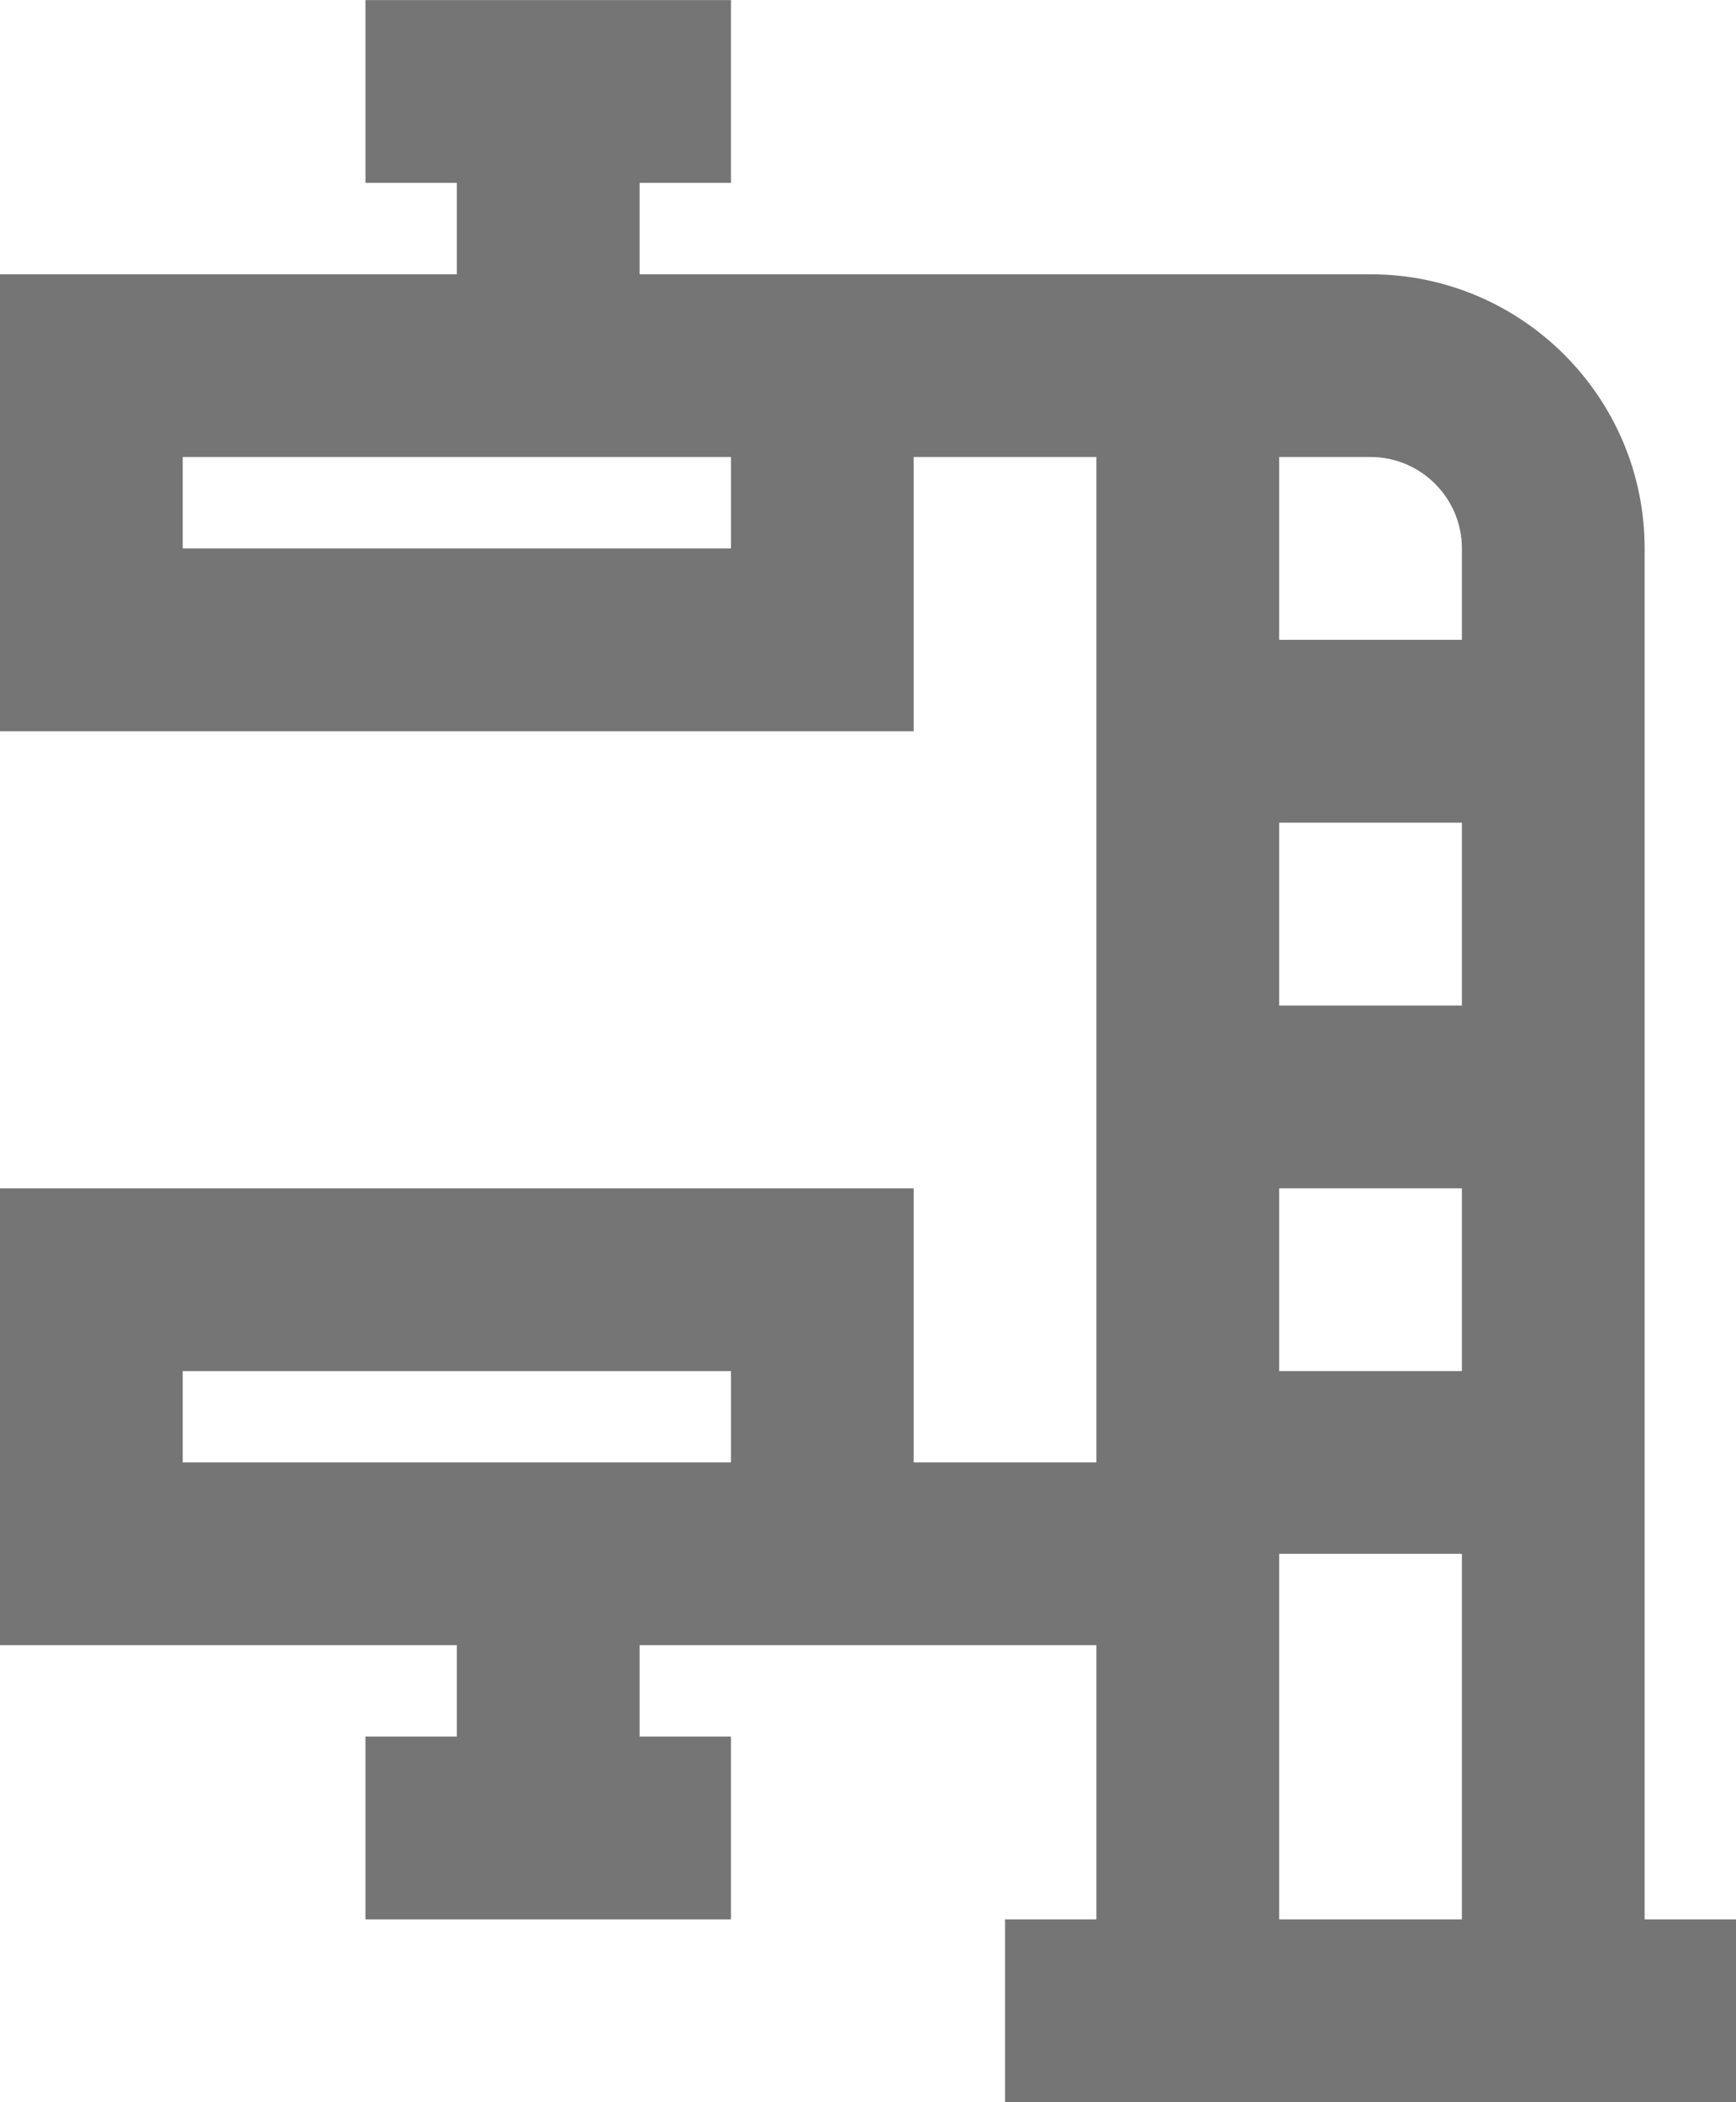 <?xml version="1.0" encoding="UTF-8"?>
<svg width="19px" height="23px" viewBox="0 0 19 23" version="1.1" xmlns="http://www.w3.org/2000/svg" xmlns:xlink="http://www.w3.org/1999/xlink">
    <!-- Generator: Sketch 42 (36781) - http://www.bohemiancoding.com/sketch -->
    <title>Fill 29</title>
    <desc>Created with Sketch.</desc>
    <defs></defs>
    <g id="Page-1" stroke="none" stroke-width="1" fill="none" fill-rule="evenodd">
        <g id="Line-Icons" transform="translate(-434, -1632)" fill="#757575">
            <g id="Fill-29" transform="translate(434, 1632)">
                <path d="M16,7 L14,7 L14,5 L15,5 C15.551,5 16,5.449 16,6 L16,7 Z M16,11.001 L14,11.001 L14,9.001 L16,9.001 L16,11.001 Z M16,15.001 L14,15.001 L14,13.001 L16,13.001 L16,15.001 Z M16,21 L14,21 L14,17 L16,17 L16,21 Z M8,16 L2,16 L2,15.001 L8,15.001 L8,16 Z M8,6 L2,6 L2,5 L8,5 L8,6 Z M18,21 L18,6 C18,4.346 16.654,3.001 15,3.001 L7,3.001 L7,2.001 L8,2.001 L8,0.001 L4,0.001 L4,2.001 L5,2.001 L5,3.001 L0,3.001 L0,8.001 L10,8.001 L10,5 L12,5 L12,16 L10,16 L10,13.001 L0,13.001 L0,18 L5,18 L5,19 L4,19 L4,21 L8,21 L8,19 L7,19 L7,18 L12,18 L12,21 L11,21 L11,23 L19,23 L19,21 L18,21 Z"></path>
            </g>
        </g>
    </g>
</svg>